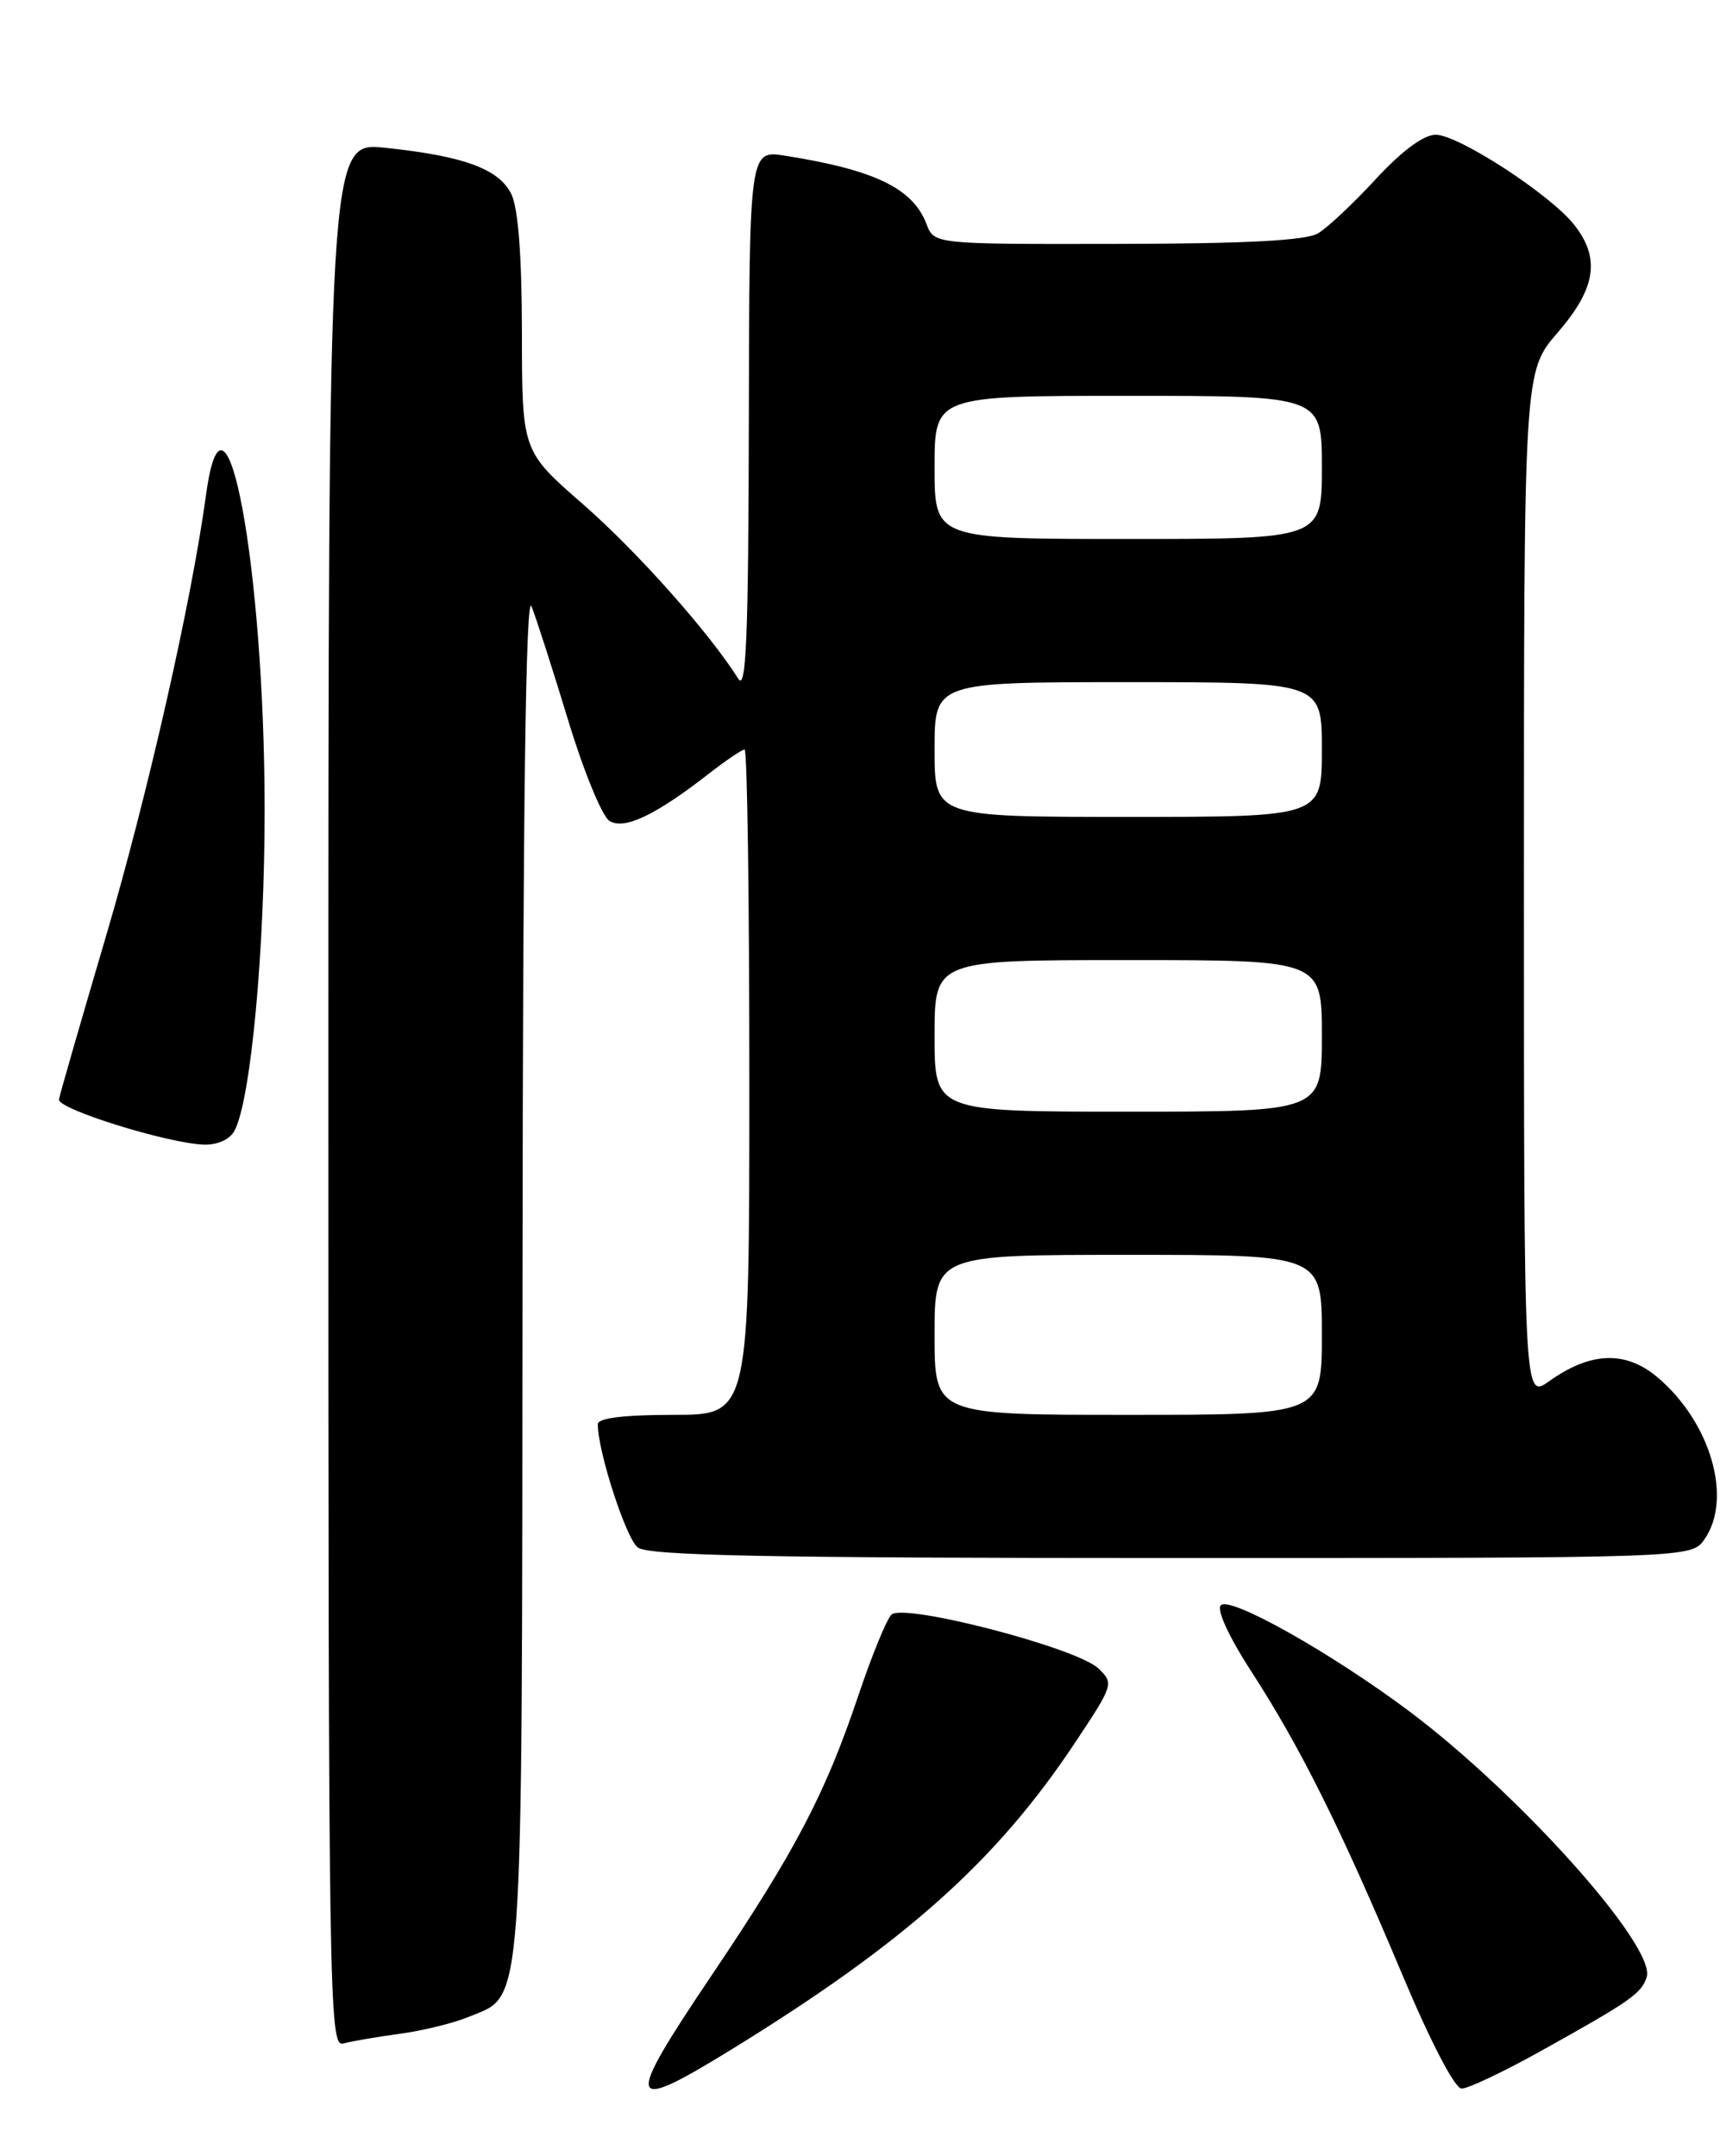 <?xml version="1.0" encoding="UTF-8" standalone="no"?>
<!DOCTYPE svg PUBLIC "-//W3C//DTD SVG 1.1//EN" "http://www.w3.org/Graphics/SVG/1.1/DTD/svg11.dtd" >
<svg xmlns="http://www.w3.org/2000/svg" xmlns:xlink="http://www.w3.org/1999/xlink" version="1.1" viewBox="0 0 205 256">
 <g >
 <path fill="currentColor"
d=" M 86.92 243.33 C 107.53 230.64 118.34 220.99 127.69 206.92 C 132.27 200.03 132.32 199.88 130.43 198.09 C 127.81 195.63 107.29 190.31 105.87 191.73 C 105.29 192.31 103.52 196.65 101.93 201.38 C 98.02 213.01 94.43 219.85 84.57 234.48 C 74.06 250.08 74.32 251.08 86.92 243.33 Z  M 182.74 243.69 C 193.71 237.59 194.95 236.72 195.58 234.76 C 196.72 231.16 180.55 213.07 167.37 203.19 C 158.11 196.26 146.10 189.50 145.00 190.61 C 144.47 191.13 145.97 194.39 148.64 198.50 C 154.45 207.47 159.24 217.08 166.46 234.25 C 169.88 242.40 172.79 248.00 173.60 248.00 C 174.36 248.00 178.47 246.06 182.74 243.69 Z  M 47.50 241.49 C 50.25 241.12 53.93 240.21 55.68 239.48 C 62.27 236.74 61.99 240.63 62.06 150.80 C 62.11 95.35 62.45 70.29 63.13 72.00 C 63.68 73.38 65.63 79.44 67.47 85.49 C 69.30 91.53 71.51 96.92 72.38 97.47 C 74.13 98.57 77.84 96.82 84.19 91.87 C 86.22 90.29 88.13 89.00 88.44 89.00 C 88.75 89.00 89.00 106.78 89.00 128.50 C 89.00 168.00 89.00 168.00 80.00 168.00 C 74.09 168.00 71.00 168.38 71.00 169.11 C 71.00 172.35 74.35 182.67 75.75 183.75 C 77.02 184.72 91.27 185.00 139.13 185.00 C 200.89 185.00 200.89 185.00 202.44 182.78 C 205.82 177.95 203.18 168.86 196.85 163.53 C 193.07 160.35 188.91 160.50 183.99 164.01 C 181.00 166.14 181.00 166.14 181.00 105.13 C 181.00 44.12 181.00 44.12 185.00 39.50 C 189.55 34.24 190.11 30.68 186.98 26.71 C 184.16 23.11 173.22 16.00 170.52 16.00 C 169.09 16.00 166.51 17.91 163.42 21.25 C 160.76 24.14 157.66 27.05 156.54 27.71 C 155.11 28.56 147.96 28.94 132.73 28.96 C 110.95 29.00 110.95 29.00 110.04 26.60 C 108.42 22.36 103.89 20.17 93.25 18.49 C 89.00 17.82 89.00 17.82 88.94 50.16 C 88.89 75.59 88.63 82.10 87.69 80.60 C 84.24 75.12 75.66 65.47 69.25 59.88 C 62.00 53.56 62.00 53.56 61.99 39.53 C 61.98 30.24 61.54 24.65 60.71 23.00 C 59.21 20.04 55.04 18.52 45.75 17.55 C 39.00 16.84 39.00 16.84 39.00 129.99 C 39.00 237.26 39.09 243.11 40.75 242.65 C 41.71 242.39 44.75 241.86 47.50 241.49 Z  M 27.86 134.25 C 29.79 130.60 31.45 112.84 31.43 96.00 C 31.40 67.18 26.73 42.20 24.47 58.77 C 22.73 71.51 17.54 94.38 12.55 111.30 C 9.50 121.64 7.00 130.31 7.00 130.57 C 7.00 131.75 19.95 135.77 24.21 135.91 C 25.85 135.96 27.30 135.30 27.86 134.25 Z  M 111.00 158.50 C 111.00 149.00 111.00 149.00 134.00 149.00 C 157.00 149.00 157.00 149.00 157.00 158.50 C 157.00 168.00 157.00 168.00 134.00 168.00 C 111.00 168.00 111.00 168.00 111.00 158.50 Z  M 111.00 123.00 C 111.00 114.00 111.00 114.00 134.00 114.00 C 157.00 114.00 157.00 114.00 157.00 123.00 C 157.00 132.00 157.00 132.00 134.00 132.00 C 111.00 132.00 111.00 132.00 111.00 123.00 Z  M 111.00 89.00 C 111.00 81.00 111.00 81.00 134.00 81.00 C 157.00 81.00 157.00 81.00 157.00 89.00 C 157.00 97.00 157.00 97.00 134.00 97.00 C 111.00 97.00 111.00 97.00 111.00 89.00 Z  M 111.00 55.50 C 111.00 47.00 111.00 47.00 134.00 47.00 C 157.00 47.00 157.00 47.00 157.00 55.50 C 157.00 64.00 157.00 64.00 134.00 64.00 C 111.00 64.00 111.00 64.00 111.00 55.50 Z "/>
</g>
</svg>